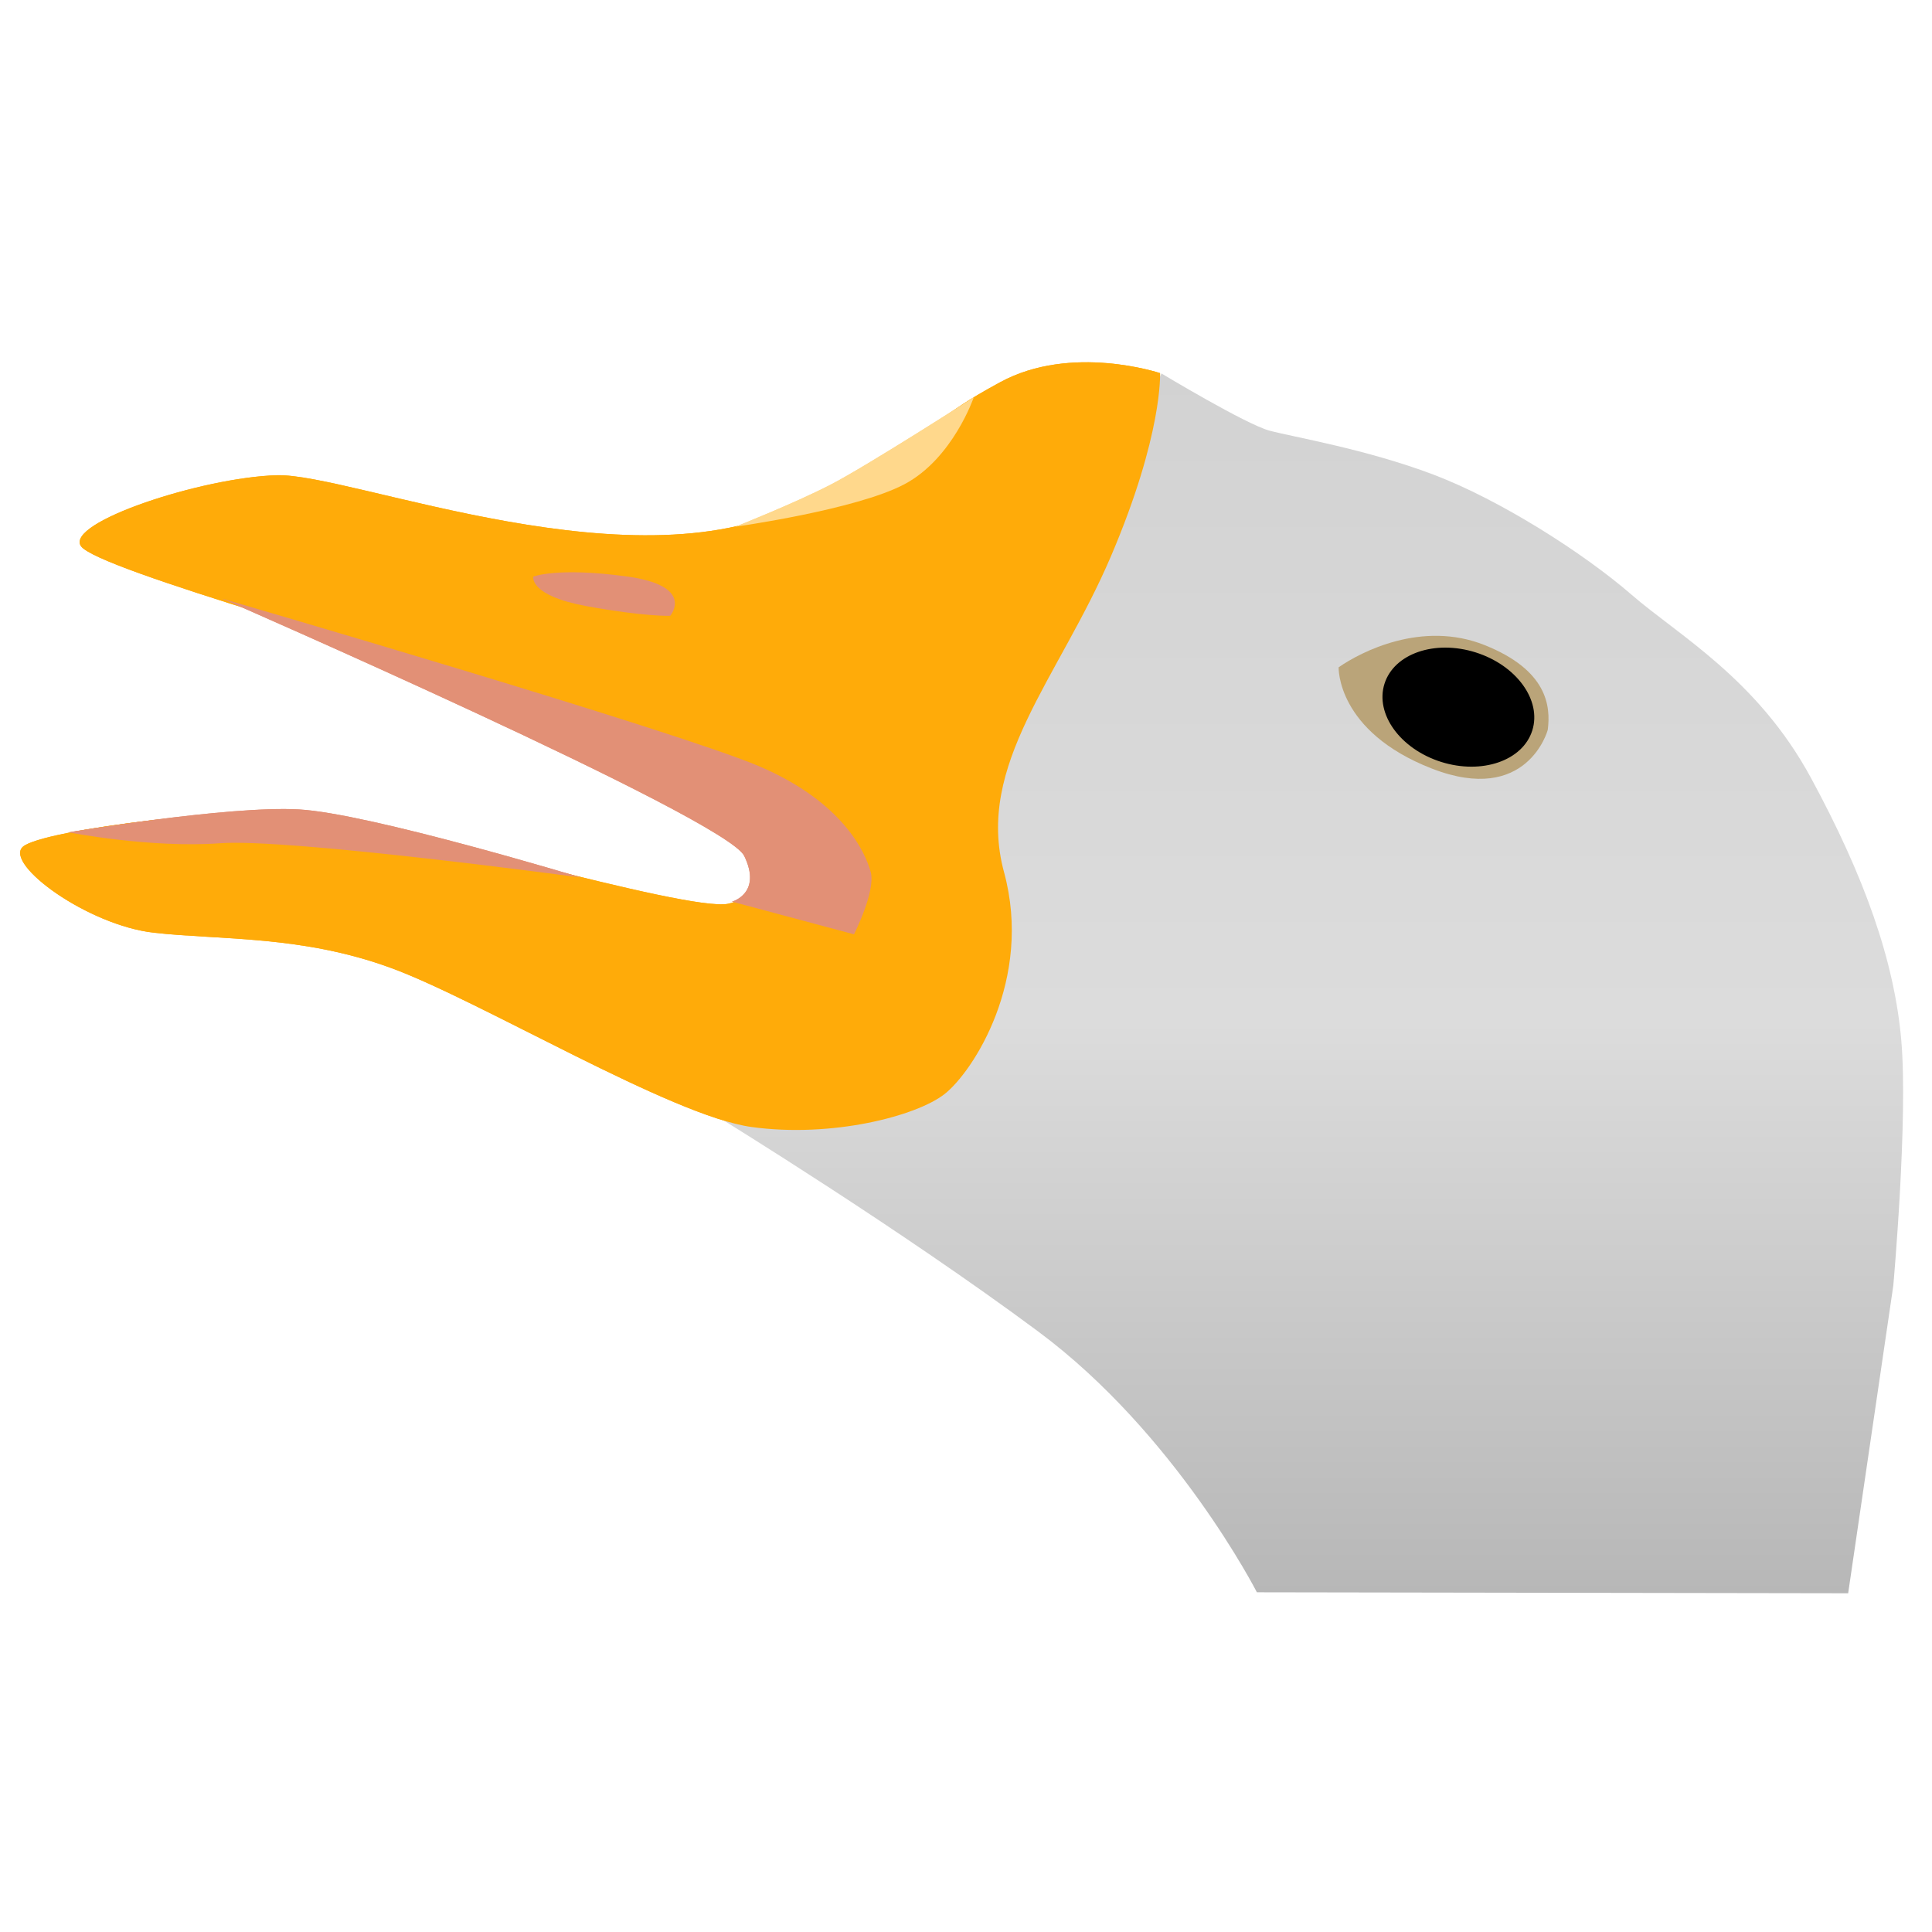 <svg width="48" height="48" viewBox="0 0 48 48" fill="none" xmlns="http://www.w3.org/2000/svg">
<path d="M19.996 12.443C24.074 10.176 23.075 10.462 24.847 9.497C26.62 8.532 28.821 9.27 28.821 9.27C28.821 9.27 28.895 10.785 27.603 13.816C26.311 16.848 24.22 19.002 24.945 21.669C25.67 24.337 24.17 26.63 23.468 27.181C22.767 27.731 20.665 28.275 18.671 28C16.677 27.724 11.942 24.867 9.724 24.052C7.506 23.236 5.48 23.357 3.831 23.174C2.182 22.991 0.114 21.477 0.562 21.043C1.011 20.609 6.237 19.979 7.946 20.216C9.655 20.452 17.074 22.661 18.09 22.454C19.105 22.246 18.487 20.973 18.487 20.973C18.487 20.973 16.05 18.271 13.056 17.265C10.062 16.26 2.408 14.154 2.011 13.568C1.614 12.981 5.016 11.862 6.876 11.807C8.737 11.752 15.919 14.71 19.996 12.443Z" fill="#FFAB09"/>
<path d="M36.887 16.028C38.441 16.65 38.531 17.539 38.453 18.136C38.453 18.136 37.948 20.019 35.574 19.095C33.2 18.17 33.258 16.579 33.258 16.579C33.812 16.193 35.334 15.406 36.887 16.028Z" fill="#BAA479"/>
<path d="M38.069 18.149C37.831 18.901 36.817 19.249 35.803 18.929C34.789 18.608 34.16 17.739 34.397 16.988C34.635 16.237 35.649 15.888 36.663 16.209C37.677 16.529 38.307 17.398 38.069 18.149Z" fill="url(#paint0_radial_443_44)"/>
<path d="M18.865 19.039C20.952 19.931 21.502 21.186 21.632 21.663C21.763 22.141 21.217 23.213 21.217 23.213L18.186 22.401C18.186 22.401 18.942 22.198 18.49 21.265C18.039 20.331 5.51 14.87 5.51 14.87C5.51 14.87 16.778 18.148 18.865 19.039Z" fill="#E29076"/>
<path d="M14.433 21.802C14.433 21.802 7.201 20.824 5.469 20.95C3.736 21.077 1.702 20.679 1.702 20.679C1.702 20.679 5.683 20.011 7.429 20.11C9.175 20.208 14.433 21.802 14.433 21.802Z" fill="#E29076"/>
<path d="M16.651 15.3C16.651 15.3 16.021 15.324 14.58 15.061C13.138 14.798 13.25 14.327 13.25 14.327C13.25 14.327 13.827 14.086 15.56 14.32C17.293 14.553 16.651 15.3 16.651 15.3Z" fill="#E29076"/>
<path d="M24.193 9.871C24.193 9.871 23.674 11.393 22.47 12.031C21.265 12.668 18.274 13.085 18.274 13.085C18.274 13.085 19.72 12.512 20.618 12.051C21.517 11.591 24.193 9.871 24.193 9.871Z" fill="#FFD88C"/>
<path d="M35.604 11.788C37.28 12.422 39.359 13.755 40.528 14.769C41.696 15.784 43.658 16.863 44.992 19.325C46.326 21.787 47.061 23.866 47.236 25.833C47.41 27.799 47.038 31.945 47.038 31.945L45.917 39.584L31.227 39.56C31.227 39.56 29.217 35.625 25.799 33.085C22.382 30.544 17.913 27.796 17.913 27.796L21.892 25.208L28.856 9.279C28.856 9.279 30.954 10.542 31.539 10.699C32.125 10.856 33.928 11.155 35.604 11.788Z" fill="url(#paint1_linear_443_44)"/>
<path d="M19.996 12.443C24.074 10.176 23.075 10.462 24.847 9.497C26.62 8.532 28.821 9.27 28.821 9.27C28.821 9.27 28.895 10.785 27.603 13.816C26.311 16.848 24.22 19.002 24.945 21.669C25.67 24.337 24.17 26.63 23.468 27.181C22.767 27.731 20.665 28.275 18.671 28C16.677 27.724 11.942 24.867 9.724 24.052C7.506 23.236 5.48 23.357 3.831 23.174C2.182 22.991 0.114 21.477 0.562 21.043C1.011 20.609 6.237 19.979 7.946 20.216C9.655 20.452 17.074 22.661 18.09 22.454C19.105 22.246 18.487 20.973 18.487 20.973C18.487 20.973 16.05 18.271 13.056 17.265C10.062 16.26 2.408 14.154 2.011 13.568C1.614 12.981 5.016 11.862 6.876 11.807C8.737 11.752 15.919 14.71 19.996 12.443Z" fill="#FFAB09"/>
<path d="M36.887 16.028C38.441 16.65 38.531 17.539 38.453 18.136C38.453 18.136 37.948 20.019 35.574 19.095C33.2 18.17 33.258 16.579 33.258 16.579C33.812 16.193 35.334 15.406 36.887 16.028Z" fill="#BAA479"/>
<path d="M38.069 18.149C37.831 18.901 36.817 19.249 35.803 18.929C34.789 18.608 34.16 17.739 34.397 16.988C34.635 16.237 35.649 15.888 36.663 16.209C37.677 16.529 38.307 17.398 38.069 18.149Z" fill="url(#paint2_radial_443_44)"/>
<path d="M18.865 19.039C20.952 19.931 21.502 21.186 21.632 21.663C21.763 22.141 21.217 23.213 21.217 23.213L18.186 22.401C18.186 22.401 18.942 22.198 18.49 21.265C18.039 20.331 5.51 14.87 5.51 14.87C5.51 14.87 16.778 18.148 18.865 19.039Z" fill="#E29076"/>
<path d="M14.433 21.802C14.433 21.802 7.201 20.824 5.469 20.95C3.736 21.077 1.702 20.679 1.702 20.679C1.702 20.679 5.683 20.011 7.429 20.11C9.175 20.208 14.433 21.802 14.433 21.802Z" fill="#E29076"/>
<path d="M16.651 15.3C16.651 15.3 16.021 15.324 14.58 15.061C13.138 14.798 13.25 14.327 13.25 14.327C13.25 14.327 13.827 14.086 15.56 14.32C17.293 14.553 16.651 15.3 16.651 15.3Z" fill="#E29076"/>
<path d="M24.193 9.871C24.193 9.871 23.674 11.393 22.47 12.031C21.265 12.668 18.274 13.085 18.274 13.085C18.274 13.085 19.72 12.512 20.618 12.051C21.517 11.591 24.193 9.871 24.193 9.871Z" fill="#FFD88C"/>
<defs>
<radialGradient id="paint0_radial_443_44" cx="0" cy="0" r="1" gradientUnits="userSpaceOnUse" gradientTransform="translate(21.725 24.292) rotate(87.505) scale(9.949 9.229)">
<stop stop-color="#828282"/>
<stop offset="1"/>
</radialGradient>
<linearGradient id="paint1_linear_443_44" x1="24.637" y1="9" x2="24.637" y2="39.584" gradientUnits="userSpaceOnUse">
<stop stop-color="#D2D2D2"/>
<stop offset="0.535" stop-color="#DCDCDC"/>
<stop offset="1" stop-color="#B7B7B7"/>
</linearGradient>
<radialGradient id="paint2_radial_443_44" cx="0" cy="0" r="1" gradientUnits="userSpaceOnUse" gradientTransform="translate(21.725 24.292) rotate(87.505) scale(9.949 9.229)">
<stop stop-color="#828282"/>
<stop offset="1"/>
</radialGradient>
</defs>
</svg>
